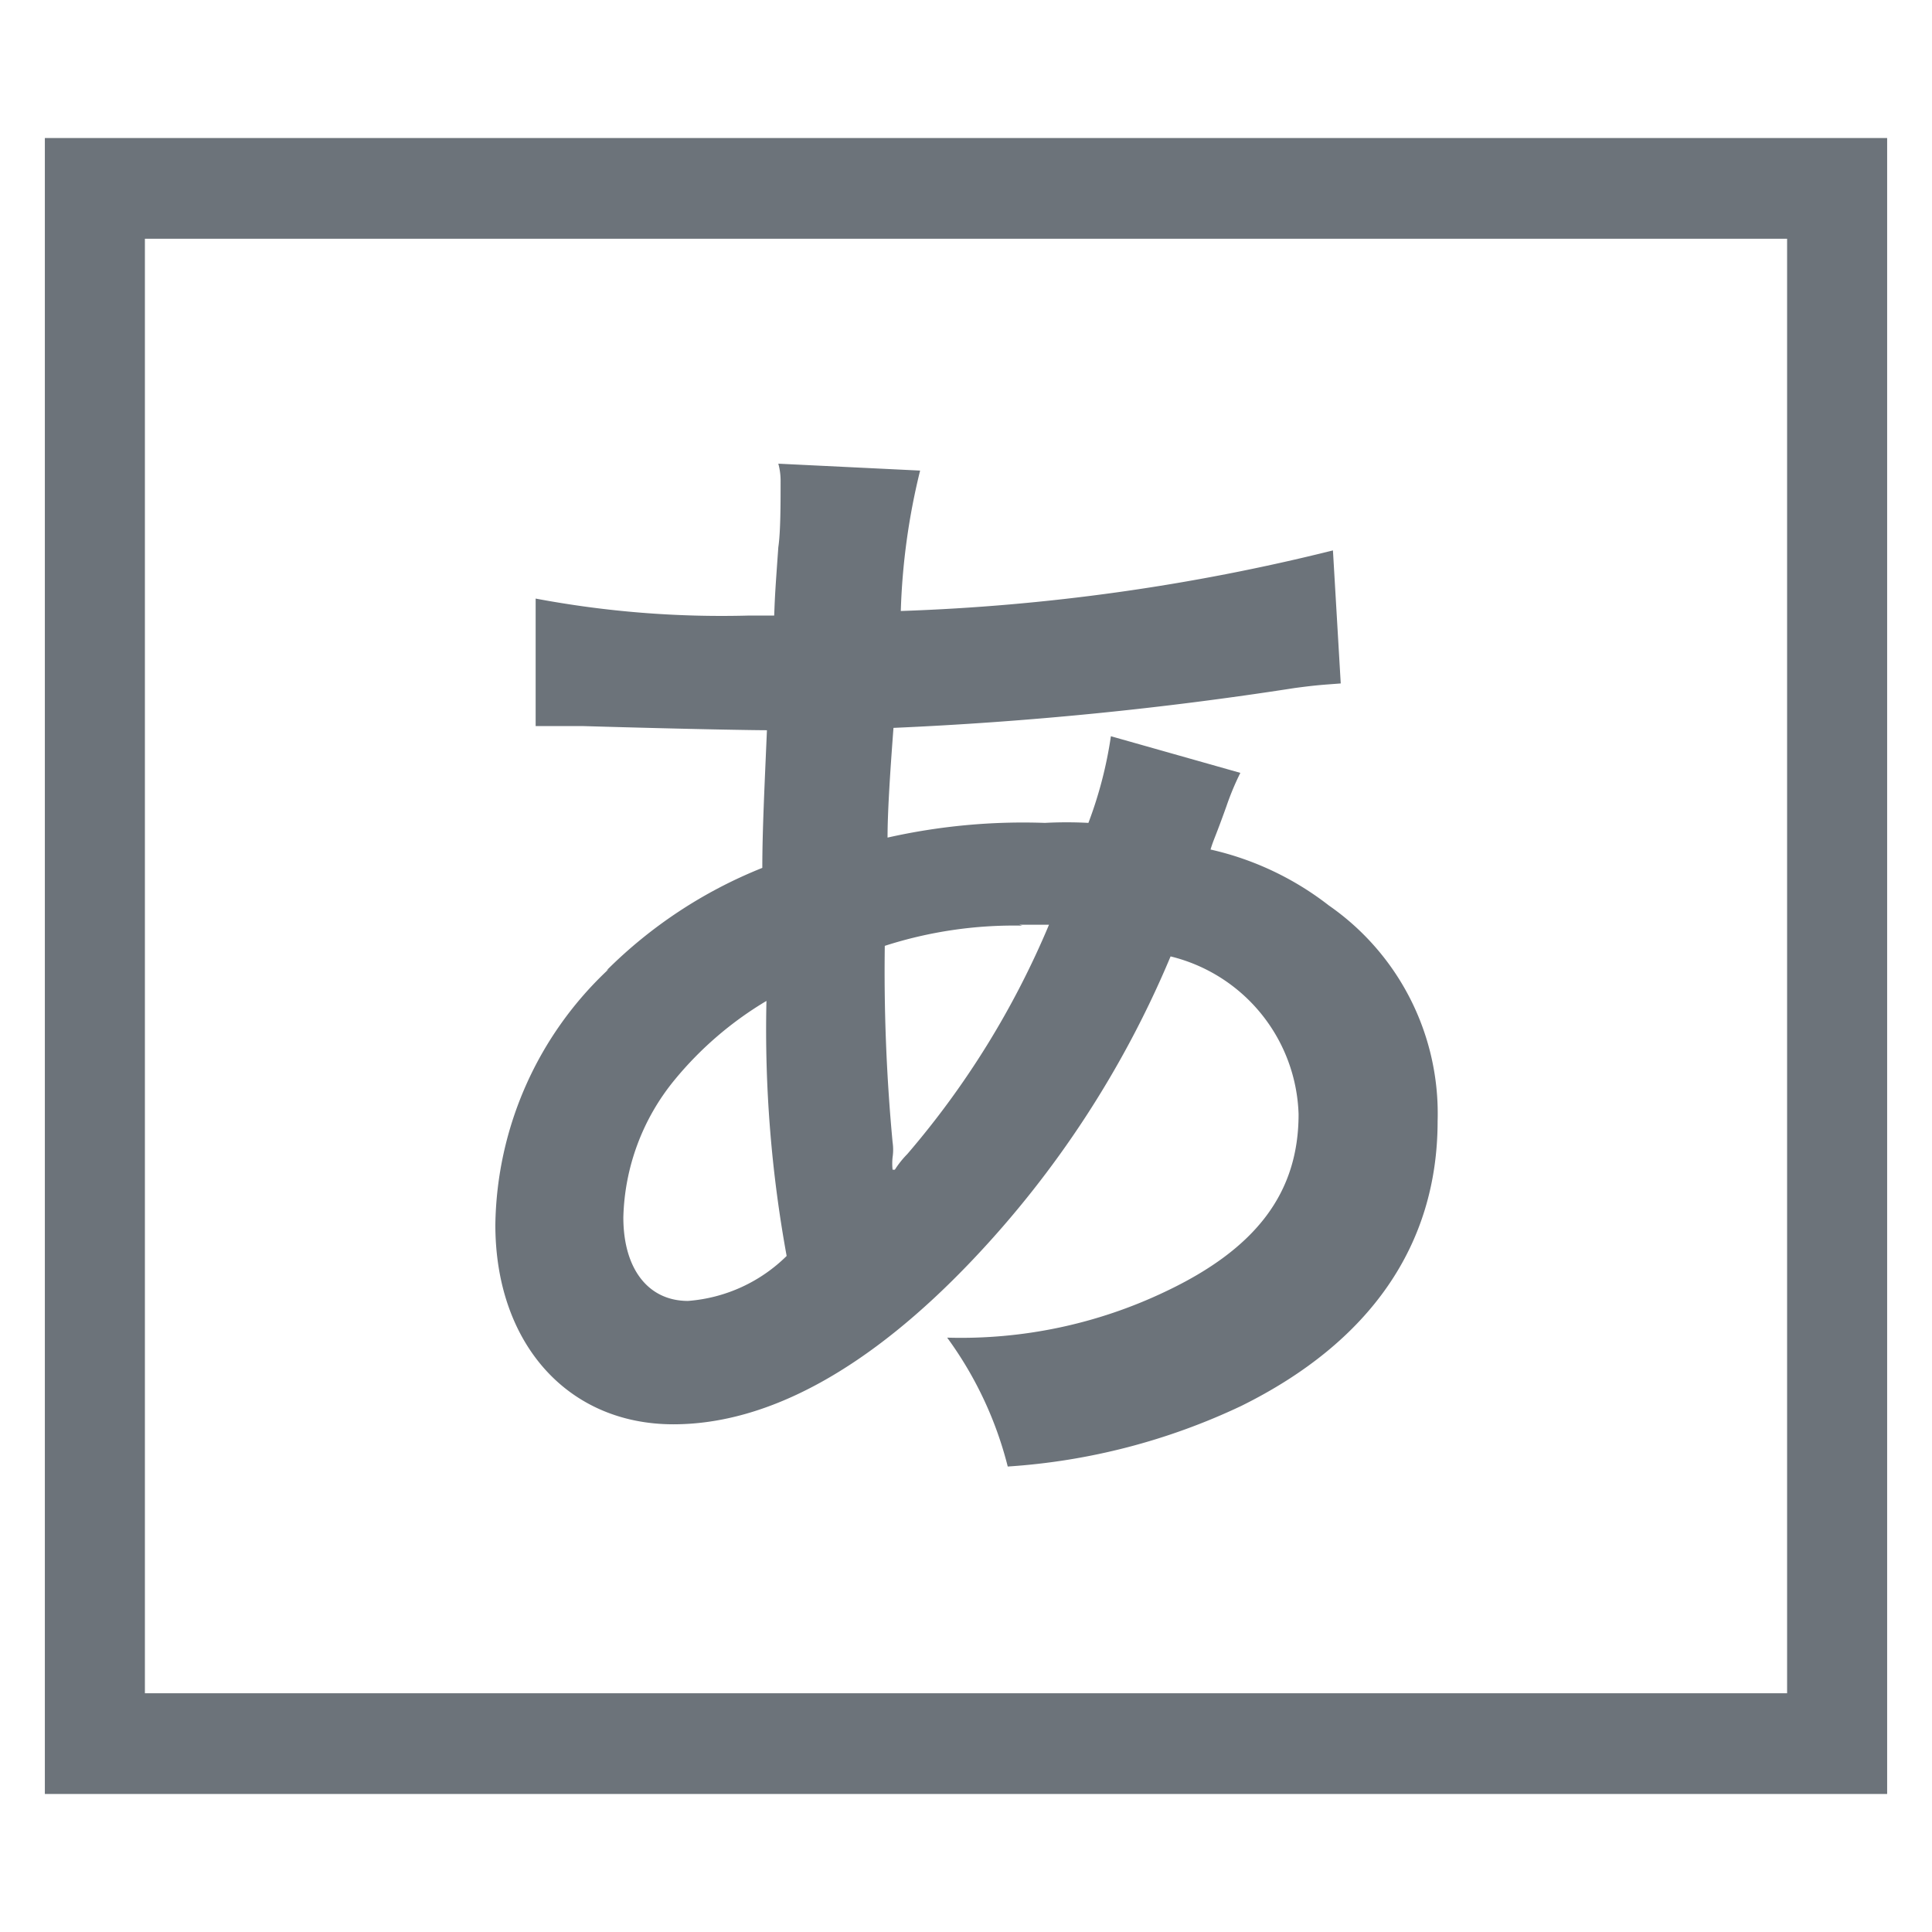<svg xmlns="http://www.w3.org/2000/svg" version="1.1" viewBox="6 6 28 28" data-name="レイヤー 1" id="レイヤー_1"><defs id="defs4"><style id="style2">.cls-1{fill:#6c737a}</style></defs><path id="path8" d="M33.35 8v24H6.65V8zM8.1 9.46v21.08h23.8V9.46z" class="cls-1" fill="#6c737a"/><path class="cls-1" d="M14.82 20.047a5.166 5.166 0 00-1.641 3.703c0 1.715 1.044 2.892 2.58 2.892 1.376 0 2.845-.811 4.334-2.38a14.547 14.547 0 002.872-4.401 2.433 2.433 0 011.855 2.287c0 1.137-.612 1.948-1.935 2.573a6.881 6.881 0 01-3.158.665 5.399 5.399 0 01.878 1.868 9.308 9.308 0 003.384-.878c1.868-.924 2.846-2.333 2.846-4.128a3.67 3.67 0 00-1.576-3.125 4.348 4.348 0 00-1.715-.811c.046-.153.066-.167.232-.632a3.936 3.936 0 01.2-.479L22.1 16.67a5.984 5.984 0 01-.326 1.256 5.87 5.87 0 00-.631 0 8.955 8.955 0 00-2.28.213c0-.346.032-.878.086-1.59a52.875 52.875 0 005.817-.578c.346-.046.412-.046.665-.066l-.113-1.928a29.998 29.998 0 01-6.263.878 9.693 9.693 0 01.28-2.035l-2.055-.1a.937.937 0 01.033.266c0 .313 0 .725-.033.944-.047.665-.047.665-.06.991h-.366a14.567 14.567 0 01-3.091-.246v1.848H14.455c1.602.047 2.5.06 2.66.06-.034.798-.067 1.456-.067 1.995a6.728 6.728 0 00-2.26 1.489m5.983-.665h.432a12.546 12.546 0 01-2.054 3.324 1.376 1.376 0 00-.18.226h-.033a.844.844 0 010-.18.745.745 0 000-.219 26.594 26.594 0 01-.113-2.845 6.11 6.11 0 011.995-.293m-3.404 4.774a2.28 2.28 0 01-1.443.665c-.578 0-.937-.466-.937-1.21a3.264 3.264 0 01.744-1.995 5.1 5.1 0 011.33-1.143 18.21 18.21 0 00.3 3.736" id="path10-3" fill="#6c737a" stroke-width=".665"/></svg>